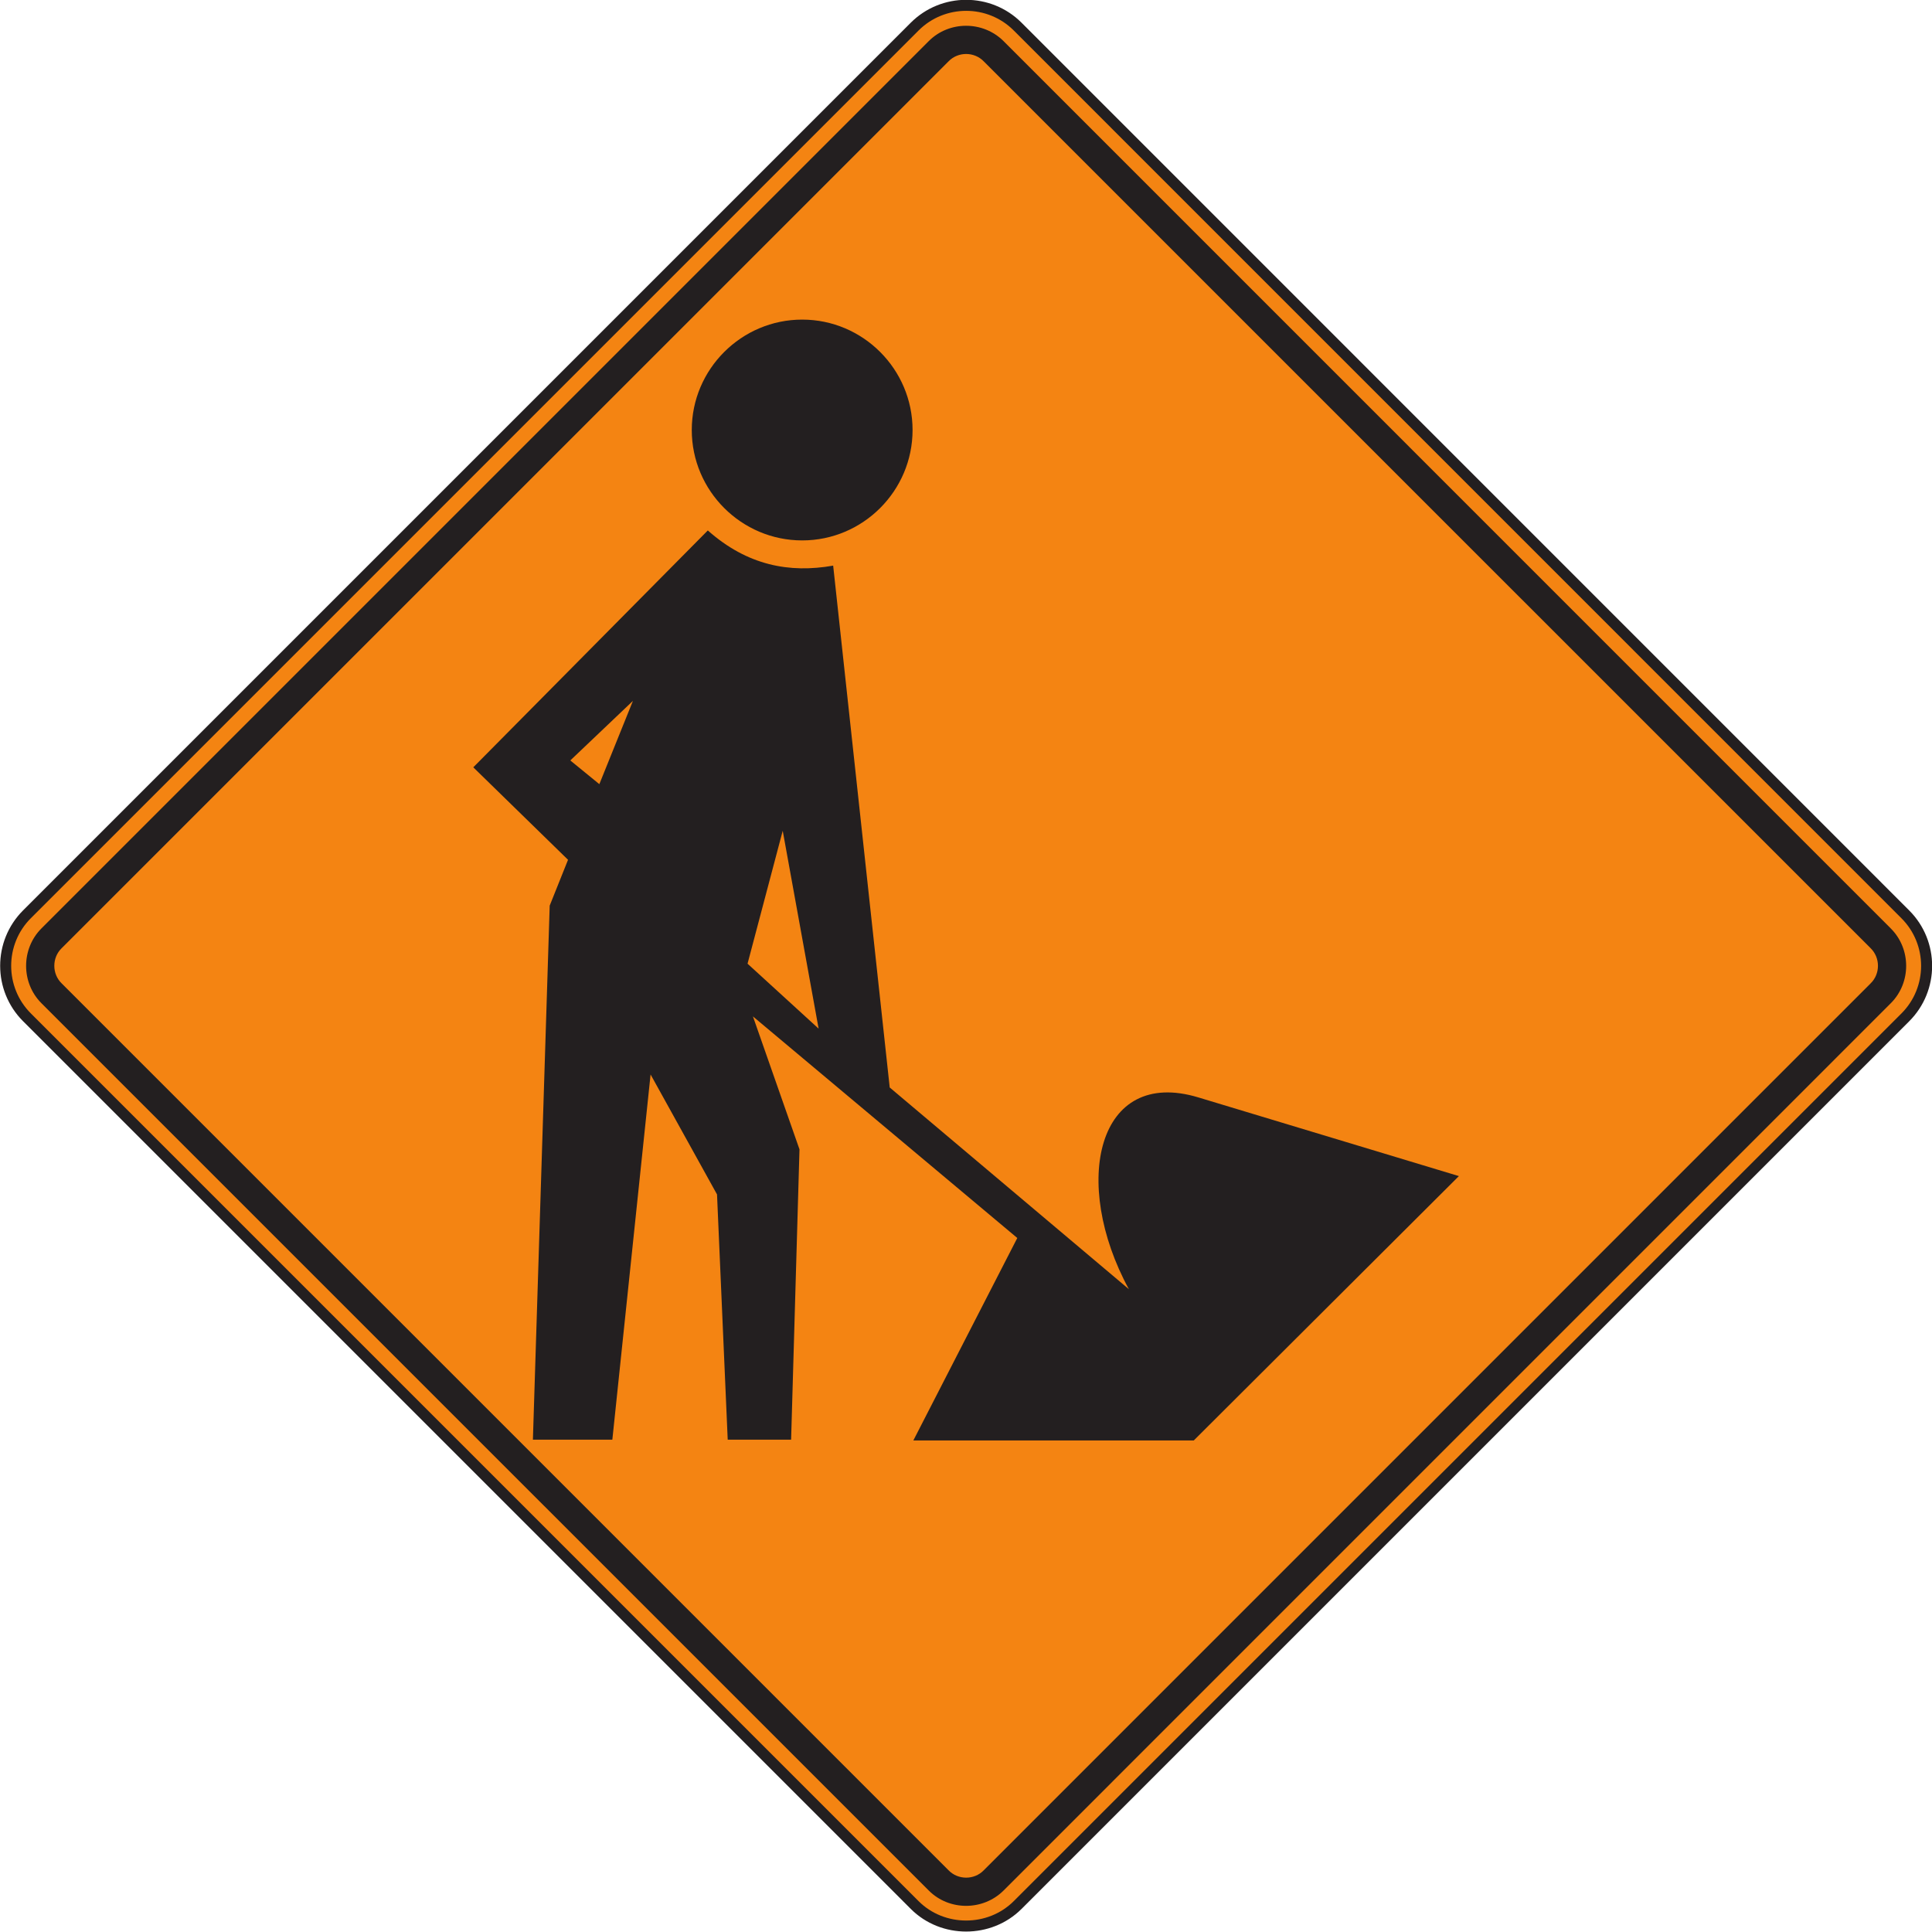 <?xml version="1.0" encoding="UTF-8" standalone="no"?>
<!-- Created with Inkscape (http://www.inkscape.org/) -->

<svg
   xmlns:dc="http://purl.org/dc/elements/1.1/"
   xmlns:cc="http://creativecommons.org/ns#"
   xmlns:rdf="http://www.w3.org/1999/02/22-rdf-syntax-ns#"
   xmlns:svg="http://www.w3.org/2000/svg"
   xmlns="http://www.w3.org/2000/svg"
   xmlns:sodipodi="http://sodipodi.sourceforge.net/DTD/sodipodi-0.dtd"
   xmlns:inkscape="http://www.inkscape.org/namespaces/inkscape"
   width="109.585"
   height="109.578"
   id="svg6568"
   version="1.1"
   inkscape:version="0.48.3.1 r9886"
   sodipodi:docname="New document 29">
  <defs
     id="defs6570">
    <clipPath
       clipPathUnits="userSpaceOnUse"
       id="clipPath3792">
      <path
         inkscape:connector-curvature="0"
         d="m 26.691,37.035 513,0 0,700.965 -513,0 0,-700.965 z"
         id="path3794" />
    </clipPath>
  </defs>
  <sodipodi:namedview
     id="base"
     pagecolor="#ffffff"
     bordercolor="#666666"
     borderopacity="1.0"
     inkscape:pageopacity="0.0"
     inkscape:pageshadow="2"
     inkscape:zoom="0.35"
     inkscape:cx="54.801302"
     inkscape:cy="54.80403"
     inkscape:document-units="px"
     inkscape:current-layer="layer1"
     showgrid="false"
     fit-margin-top="0"
     fit-margin-left="0"
     fit-margin-right="0"
     fit-margin-bottom="0"
     inkscape:window-width="451"
     inkscape:window-height="415"
     inkscape:window-x="75"
     inkscape:window-y="75"
     inkscape:window-maximized="0" />
  <g
     inkscape:label="Layer 1"
     inkscape:groupmode="layer"
     id="layer1"
     transform="translate(-320.199,-477.588)">
    <g
       transform="matrix(1.25,0,0,-1.25,-129.808,1215.511)"
       id="g3788">
      <g
         id="g3790"
         clip-path="url(#clipPath3792)">
        <g
           id="g3796"
           transform="translate(401.511,503.894)">
          <path
             inkscape:connector-curvature="0"
             d="m 0,0 -40.283,40.283 c -1.287,1.287 -1.287,3.385 0,4.672 l 40.281,40.281 c 1.287,1.287 3.387,1.289 4.674,0.002 L 44.953,44.953 c 1.287,-1.287 1.287,-3.385 0,-4.672 L 4.672,0 C 3.4,-1.27 1.271,-1.272 0,0"
             style="fill:#f48412;fill-opacity:1;fill-rule:nonzero;stroke:#231f20;stroke-width:0.5;stroke-linecap:butt;stroke-linejoin:miter;stroke-miterlimit:4;stroke-opacity:1;stroke-dasharray:none"
             id="path3798" />
        </g>
        <g
           id="g3800"
           transform="translate(402.152,504.55)">
          <path
             inkscape:connector-curvature="0"
             d="m 0,0 -40.268,40.267 c -0.926,0.928 -0.924,2.463 0,3.391 l 40.266,40.266 c 0.927,0.927 2.461,0.925 3.392,0 L 43.654,43.656 c 0.926,-0.928 0.928,-2.461 0,-3.389 L 3.39,0 C 2.461,-0.922 0.927,-0.926 0,0"
             style="fill:#231f20;fill-opacity:1;fill-rule:evenodd;stroke:none"
             id="path3802" />
        </g>
        <g
           id="g3804"
           transform="translate(403.048,505.471)">
          <path
             inkscape:connector-curvature="0"
             d="m 0,0 -40.244,40.244 c -0.445,0.432 -0.445,1.166 0,1.598 L 0,82.084 c 0.43,0.445 1.164,0.445 1.596,0 L 41.84,41.842 c 0.445,-0.434 0.445,-1.168 -0.002,-1.6 L 1.598,0 C 1.166,-0.446 0.432,-0.446 0,0"
             style="fill:#f48412;fill-opacity:1;fill-rule:evenodd;stroke:none"
             id="path3806" />
        </g>
        <g
           id="g3808"
           transform="translate(385.884,555.832)">
          <path
             inkscape:connector-curvature="0"
             d="M 0,0 2.842,2.703 1.318,-1.076 0,0 z m 9.639,-3.191 1.629,-8.979 -3.225,2.947 1.596,6.032 z m -7.731,-27.631 -3.605,0 0.762,24.234 0.832,2.08 -4.299,4.196 C -0.853,3.27 2.693,6.852 6.24,10.436 8.037,8.842 9.949,8.492 11.928,8.84 l 2.566,-23.68 c 3.615,-3.051 7.233,-6.101 10.852,-9.152 -2.635,4.838 -1.442,10.09 3.154,8.701 l 11.822,-3.57 -12.031,-11.996 -12.725,0 4.717,9.187 -11.996,10.055 2.113,-6.033 -0.38,-13.174 -2.877,0 -0.485,11.129 -3.015,5.443 -1.735,-16.572 z m 8.615,50.826 c 2.758,0 5.008,-2.25 5.008,-5.01 0,-2.76 -2.25,-5.01 -5.008,-5.01 -2.759,0 -5.011,2.25 -5.011,5.01 0,2.76 2.252,5.01 5.011,5.01"
             style="fill:#231f20;fill-opacity:1;fill-rule:evenodd;stroke:none"
             id="path3810" />
        </g>
      </g>
    </g>
  </g>
</svg>

